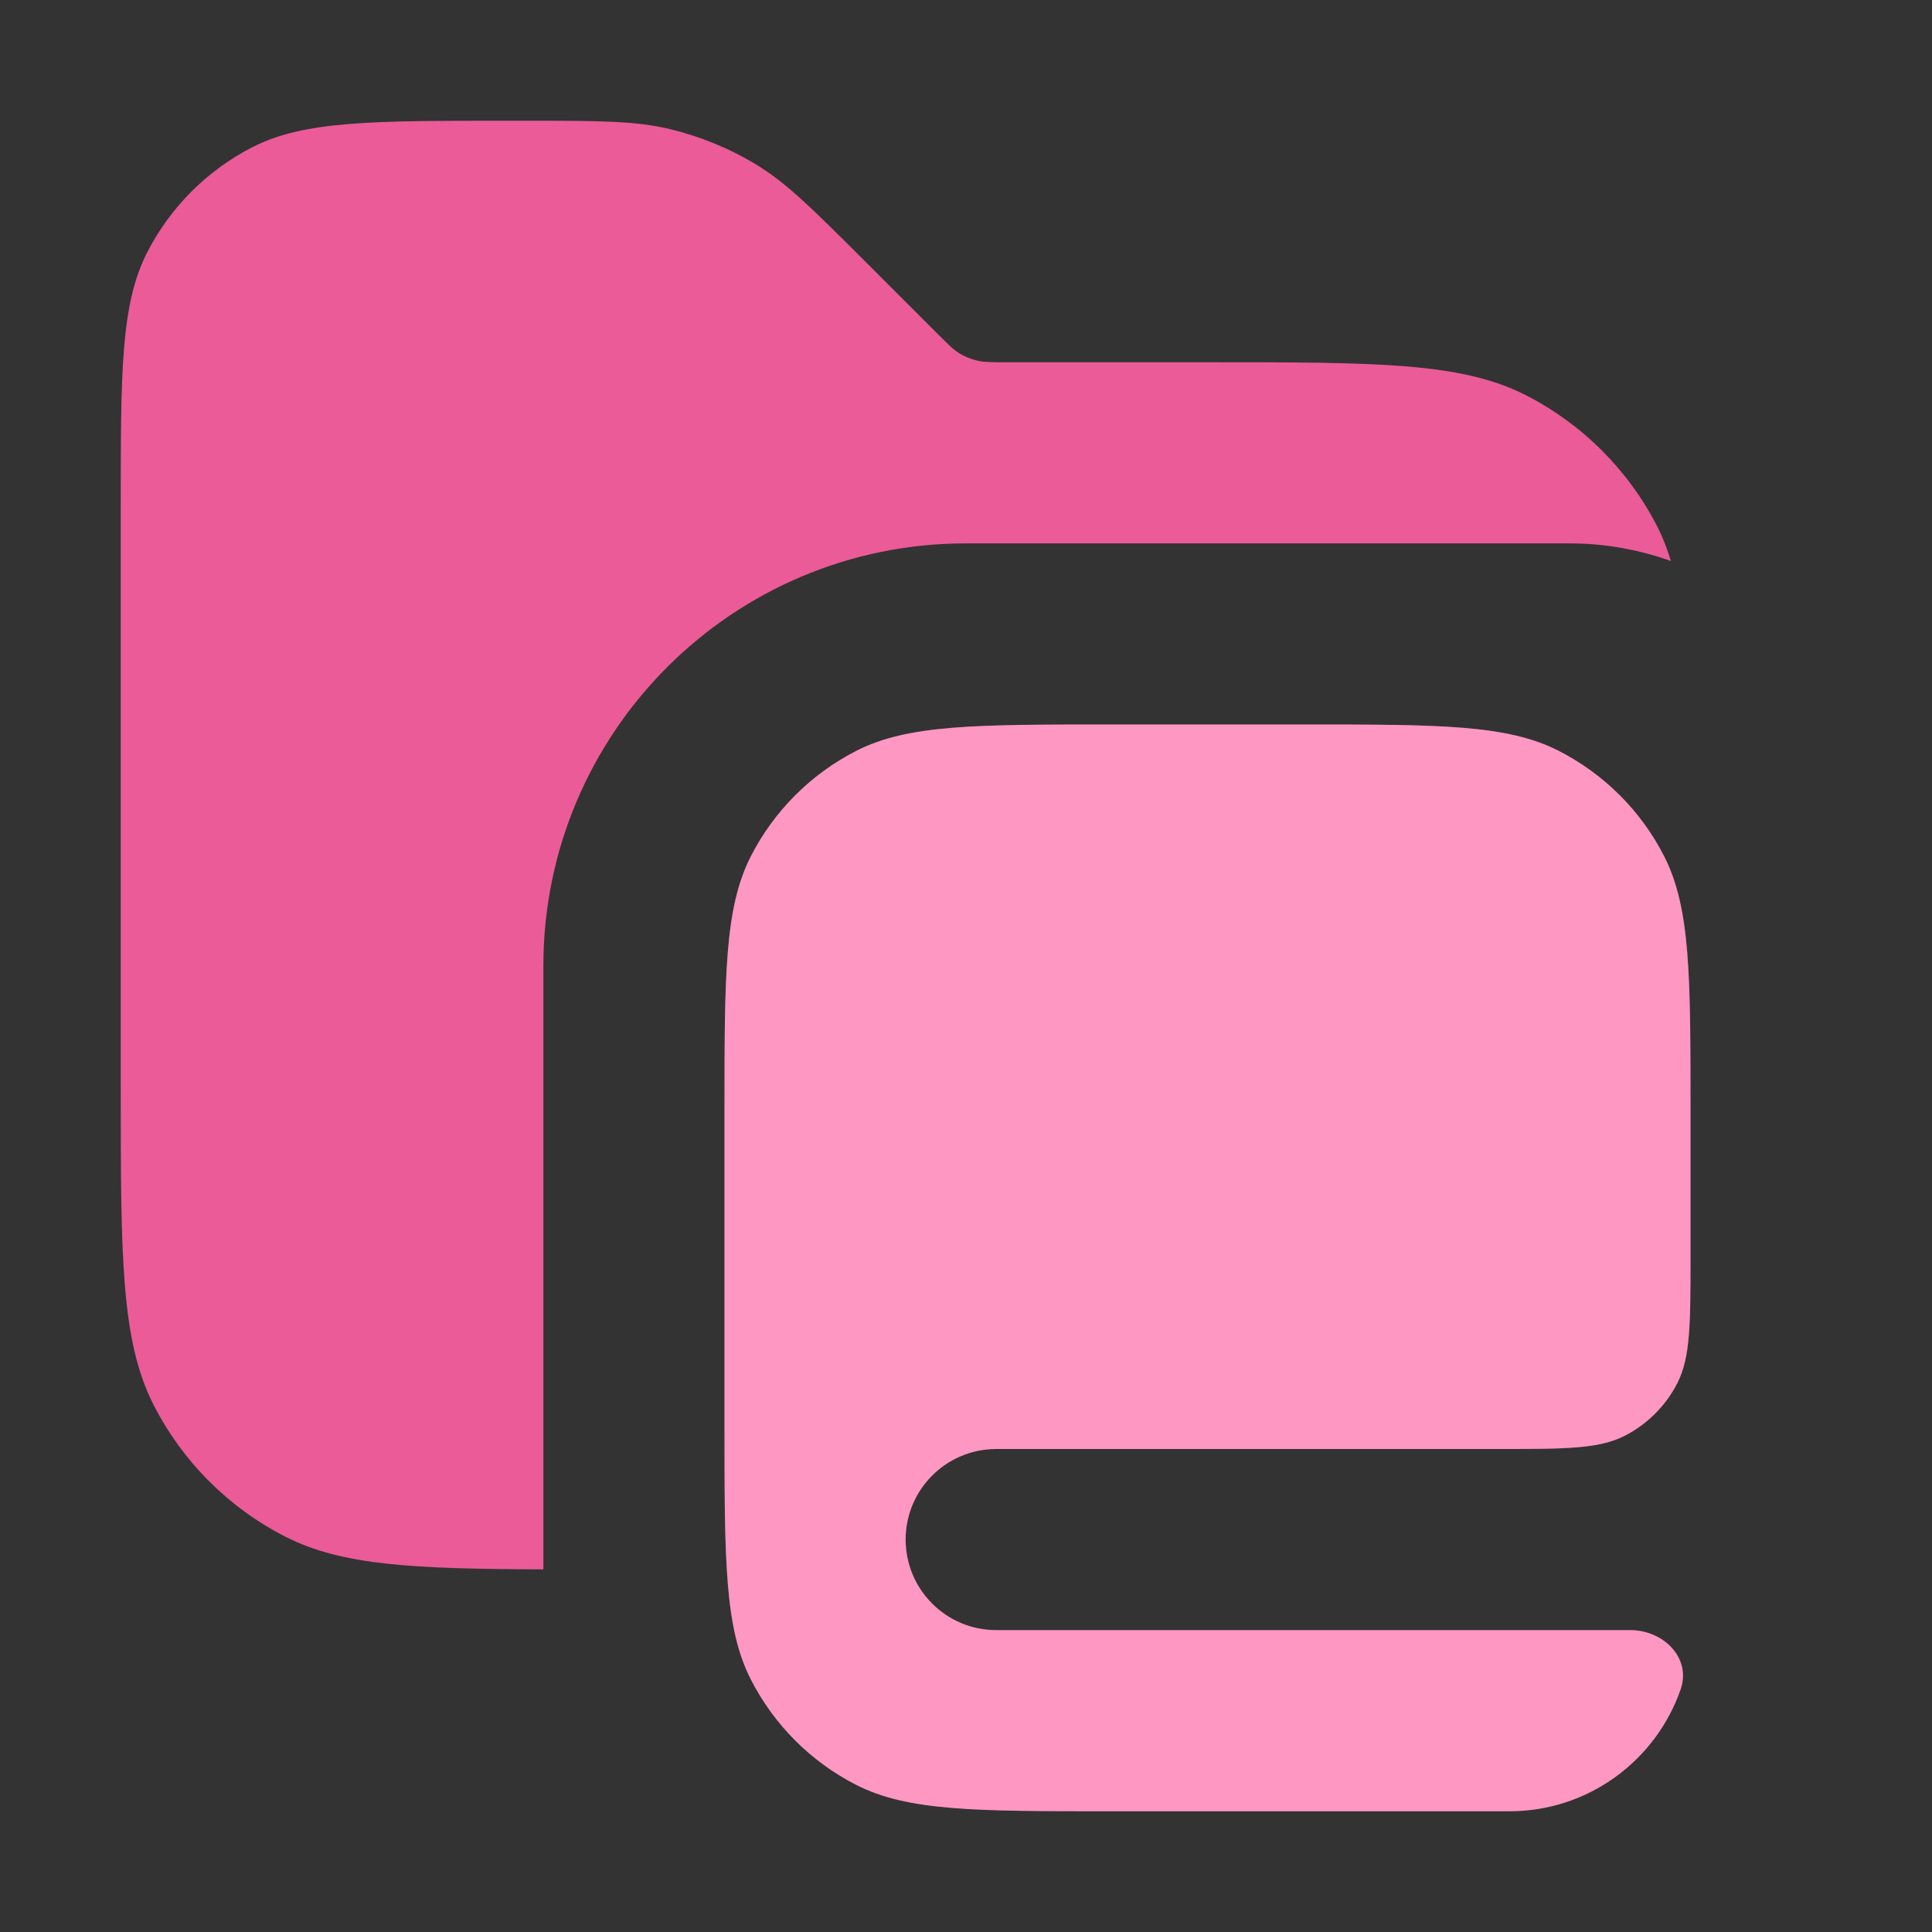 <svg width="16" height="16" viewBox="0 0 16 16" fill="none" xmlns="http://www.w3.org/2000/svg">
<rect x="0" y="0" width="16" height="16" fill="#333333" stroke="none"/>
<path opacity="0.9" d="M4.343 1C4.954 1 5.26 1 5.548 1.069C5.803 1.131 6.047 1.231 6.271 1.368C6.523 1.523 6.739 1.74 7.172 2.172L7.766 2.766L7.869 2.867C7.897 2.893 7.921 2.911 7.946 2.927C7.991 2.954 8.04 2.974 8.091 2.986C8.148 3 8.209 3 8.331 3H10C11.4 3 12.1 3 12.635 3.272C13.105 3.512 13.488 3.895 13.727 4.365C13.772 4.453 13.807 4.547 13.838 4.646C13.576 4.553 13.294 4.5 13 4.5H8C6.067 4.5 4.5 6.067 4.5 8V12.997C3.425 12.993 2.832 12.965 2.365 12.727C1.895 12.488 1.512 12.105 1.272 11.635C1 11.1 1 10.4 1 9V4.2C1 3.08 1 2.52 1.218 2.092C1.41 1.716 1.716 1.41 2.092 1.218C2.52 1 3.08 1 4.2 1H4.343Z" fill="#FF60A3"/>
<path d="M10.8 6C11.92 6 12.48 6 12.908 6.218C13.284 6.41 13.591 6.716 13.782 7.092C14 7.52 14 8.08 14 9.2V10.4C14 10.96 14 11.24 13.891 11.454C13.795 11.642 13.642 11.795 13.454 11.891C13.24 12 12.96 12 12.4 12H8.25C7.836 12 7.5 12.336 7.5 12.75C7.5 13.164 7.836 13.5 8.25 13.5H13.5C13.776 13.5 14.008 13.73 13.918 13.991C13.714 14.578 13.156 15 12.5 15H9.2C8.08 15 7.52 15 7.092 14.782C6.716 14.591 6.41 14.284 6.218 13.908C6 13.48 6 12.92 6 11.8V9.2C6 8.08 6 7.52 6.218 7.092C6.41 6.716 6.716 6.41 7.092 6.218C7.52 6 8.08 6 9.2 6H10.8Z" fill="#FF60A3"/>
<path d="M10.8 6C11.92 6 12.48 6 12.908 6.218C13.284 6.41 13.591 6.716 13.782 7.092C14 7.52 14 8.08 14 9.2V10.4C14 10.96 14 11.24 13.891 11.454C13.795 11.642 13.642 11.795 13.454 11.891C13.24 12 12.96 12 12.4 12H8.25C7.836 12 7.5 12.336 7.5 12.75C7.5 13.164 7.836 13.5 8.25 13.5H13.5C13.776 13.5 14.008 13.73 13.918 13.991C13.714 14.578 13.156 15 12.5 15H9.2C8.08 15 7.52 15 7.092 14.782C6.716 14.591 6.41 14.284 6.218 13.908C6 13.48 6 12.92 6 11.8V9.2C6 8.08 6 7.52 6.218 7.092C6.41 6.716 6.716 6.41 7.092 6.218C7.52 6 8.08 6 9.2 6H10.8Z" fill="white" fill-opacity="0.35"/>
</svg>
